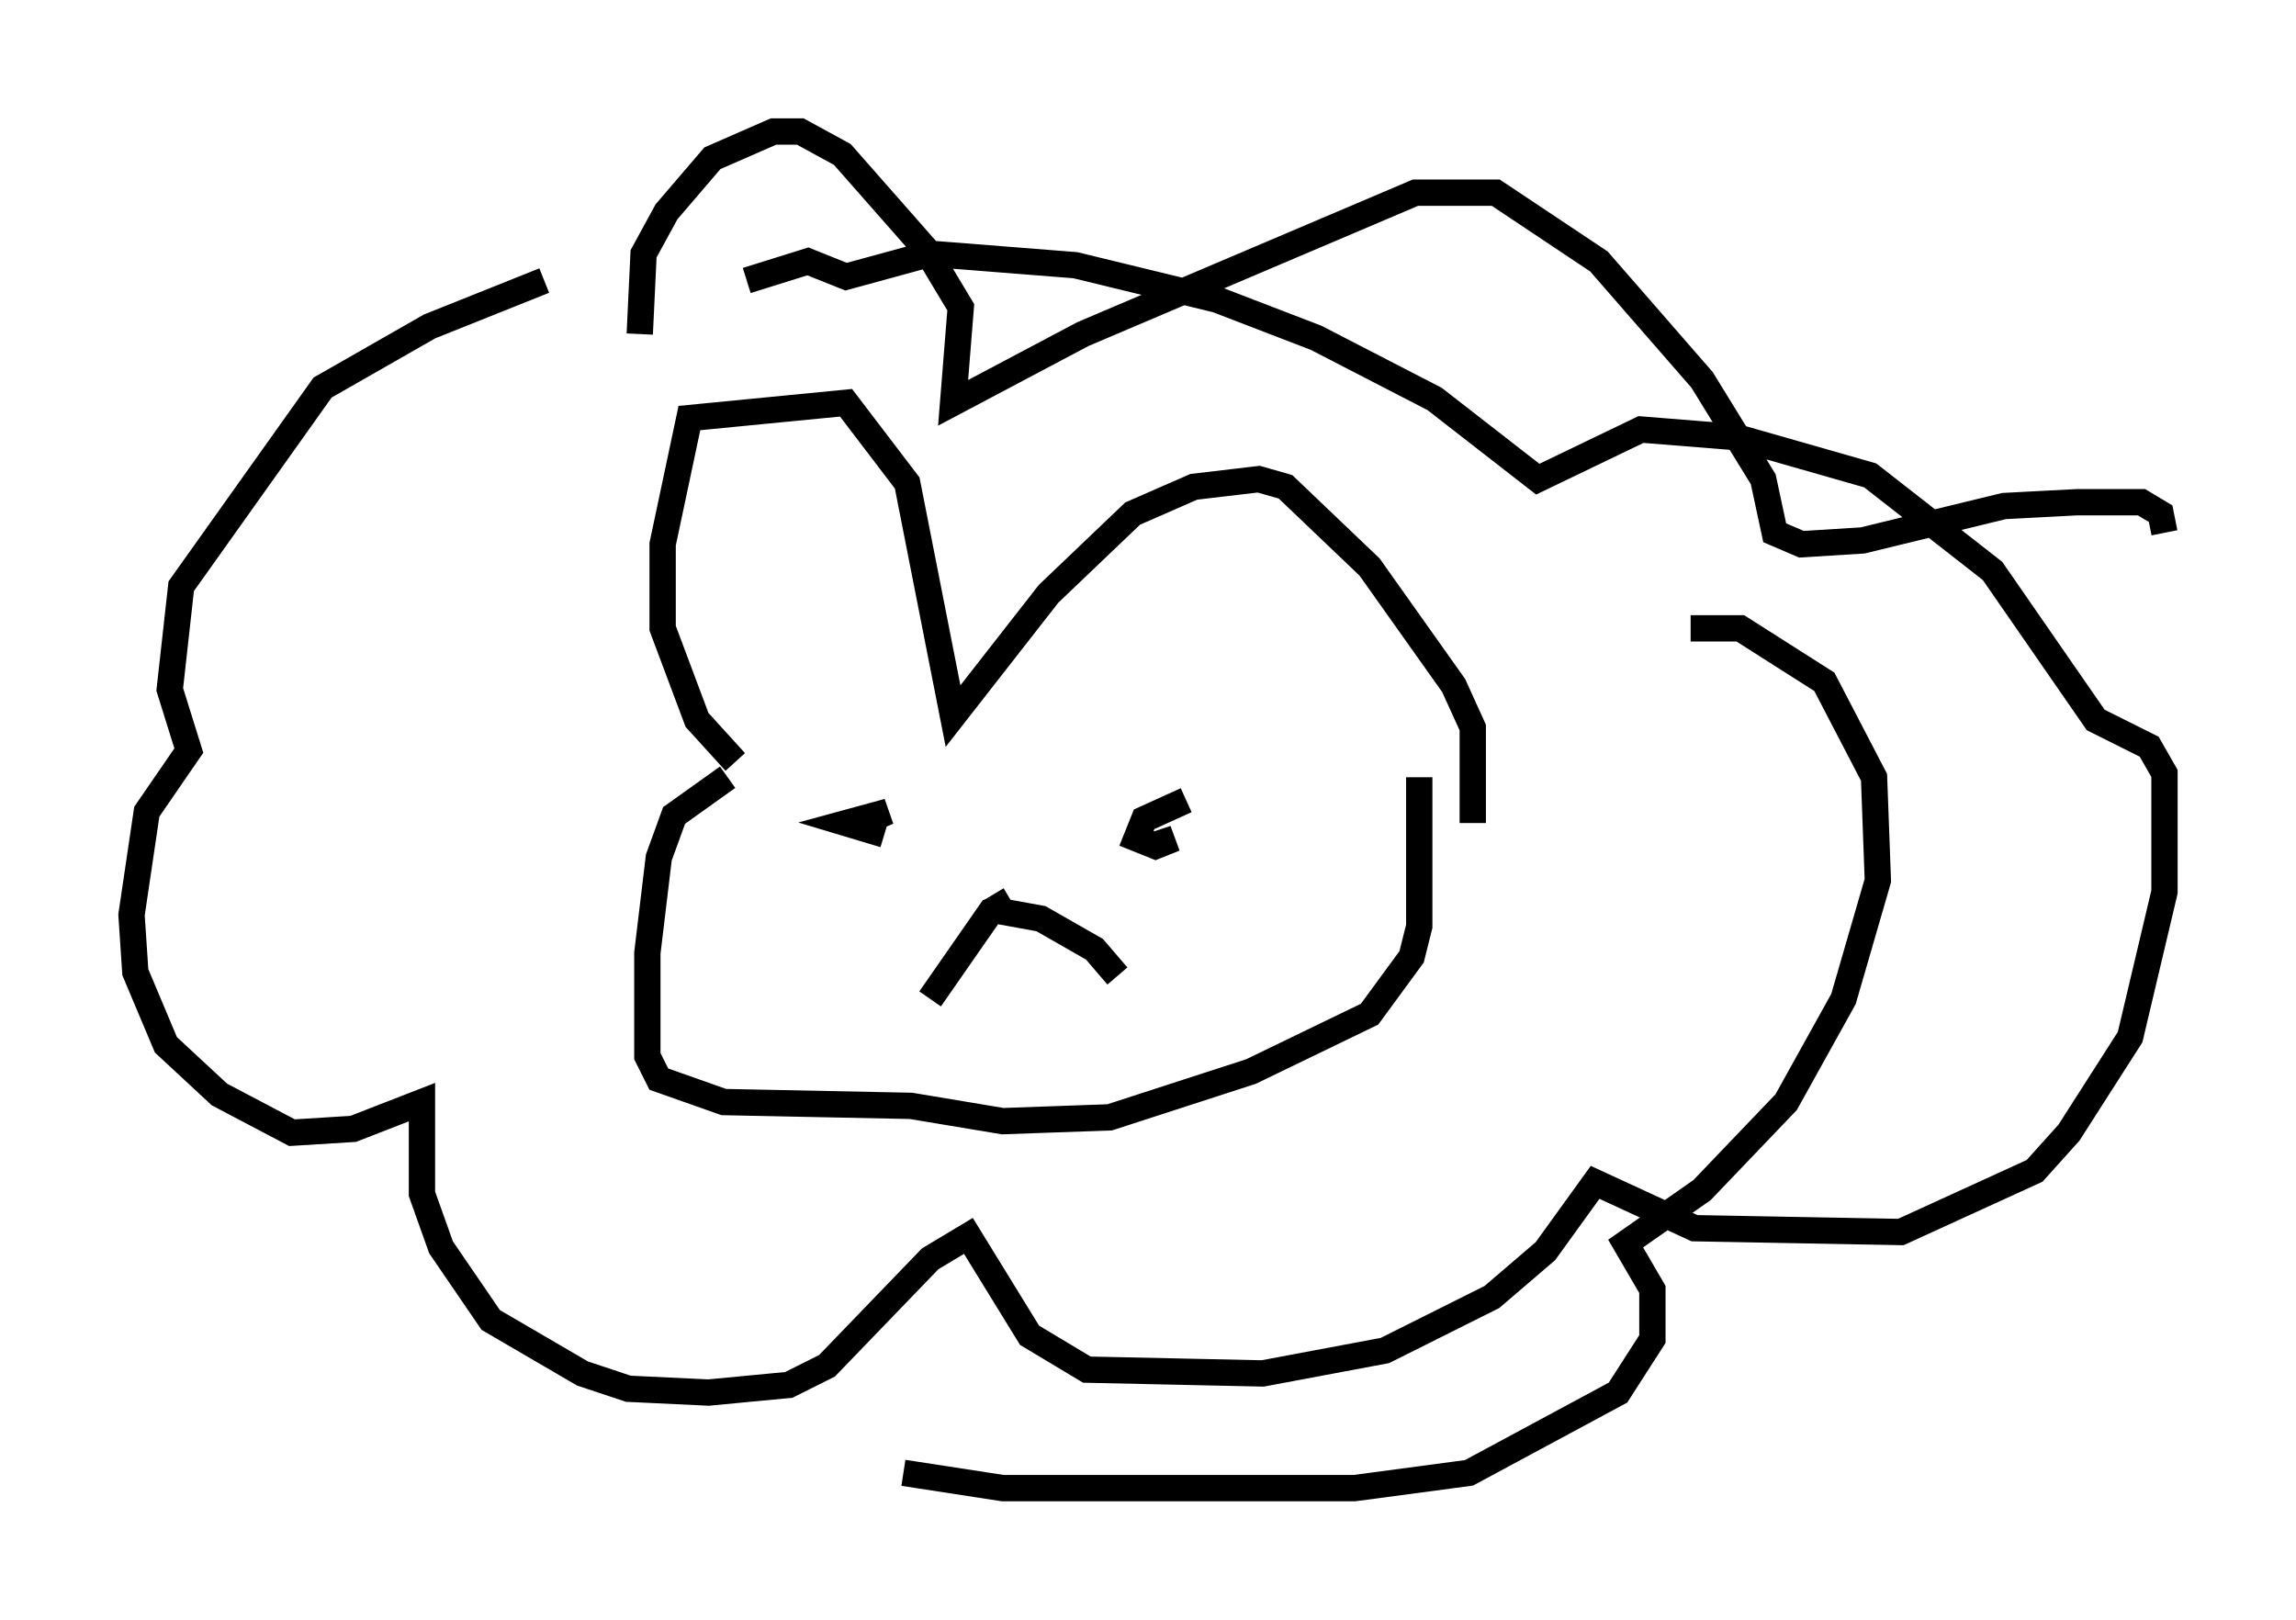 <?xml version="1.0" encoding="utf-8" ?>
<svg baseProfile="full" height="61.564" version="1.1" width="87.274" xmlns="http://www.w3.org/2000/svg" xmlns:ev="http://www.w3.org/2001/xml-events" xmlns:xlink="http://www.w3.org/1999/xlink"><defs /><rect fill="white" height="61.564" width="87.274" x="0" y="0" /><path d="M27.514, 10.665 m-6.827, 0.0 l-4.358, 1.743 -4.067, 2.324 l-5.374, 7.553 -0.436, 3.922 l0.726, 2.324 -1.598, 2.324 l-0.581, 3.922 0.145, 2.179 l1.162, 2.76 2.034, 1.888 l2.76, 1.453 2.324, -0.145 l2.615, -1.017 0.0, 3.486 l0.726, 2.034 1.888, 2.76 l3.486, 2.034 1.743, 0.581 l3.05, 0.145 3.05, -0.291 l1.453, -0.726 3.922, -4.067 l1.453, -0.872 2.324, 3.777 l2.179, 1.307 6.682, 0.145 l4.648, -0.872 4.067, -2.034 l2.034, -1.743 1.888, -2.615 l3.777, 1.743 7.844, 0.145 l5.084, -2.324 1.307, -1.453 l2.324, -3.631 1.307, -5.52 l0.0, -4.503 -0.581, -1.017 l-2.034, -1.017 -3.922, -5.665 l-4.648, -3.631 -5.084, -1.453 l-3.631, -0.291 -3.922, 1.888 l-3.922, -3.05 -4.503, -2.324 l-3.777, -1.453 -5.374, -1.307 l-5.52, -0.436 -3.196, 0.872 l-1.453, -0.581 -2.324, 0.726 m-0.436, 18.302 l-1.453, -1.598 -1.307, -3.486 l0.0, -3.196 1.017, -4.793 l5.955, -0.581 2.324, 3.05 l1.743, 8.86 3.631, -4.648 l3.196, -3.05 2.324, -1.017 l2.469, -0.291 1.017, 0.291 l3.196, 3.05 3.196, 4.503 l0.726, 1.598 0.0, 3.631 m-28.324, -1.743 l-2.034, 1.453 -0.581, 1.598 l-0.436, 3.631 0.0, 3.922 l0.436, 0.872 2.469, 0.872 l7.117, 0.145 3.486, 0.581 l4.067, -0.145 5.374, -1.743 l4.503, -2.179 1.598, -2.179 l0.291, -1.162 0.0, -5.665 m-21.207, 1.743 l1.017, -0.436 -1.598, 0.436 l1.453, 0.436 m11.475, -1.307 l-1.598, 0.726 -0.291, 0.726 l0.726, 0.291 0.726, -0.291 l-0.872, 0.291 m-5.374, 2.034 l-0.726, 0.436 0.726, -0.291 l-0.726, 0.291 -2.324, 3.341 m2.615, -3.341 l1.598, 0.291 2.034, 1.162 l0.872, 1.017 m-18.156, -24.402 l0.145, -3.05 0.872, -1.598 l1.743, -2.034 2.324, -1.017 l1.017, 0.0 1.598, 0.872 l3.196, 3.631 1.307, 2.179 l-0.291, 3.631 4.939, -2.615 l12.637, -5.374 3.05, 0.0 l3.922, 2.615 3.922, 4.503 l2.324, 3.777 0.436, 2.034 l1.017, 0.436 2.324, -0.145 l5.374, -1.307 2.76, -0.145 l2.469, 0.0 0.726, 0.436 l0.145, 0.726 m-18.011, 3.631 l1.888, 0.0 3.196, 2.034 l1.888, 3.631 0.145, 3.922 l-1.307, 4.503 -2.179, 3.922 l-3.196, 3.341 -2.905, 2.034 l1.017, 1.743 0.0, 1.888 l-1.307, 2.034 -5.665, 3.05 l-4.358, 0.581 -13.363, 0.0 l-3.777, -0.581 " fill="none" stroke="black" stroke-width="1" /></svg>